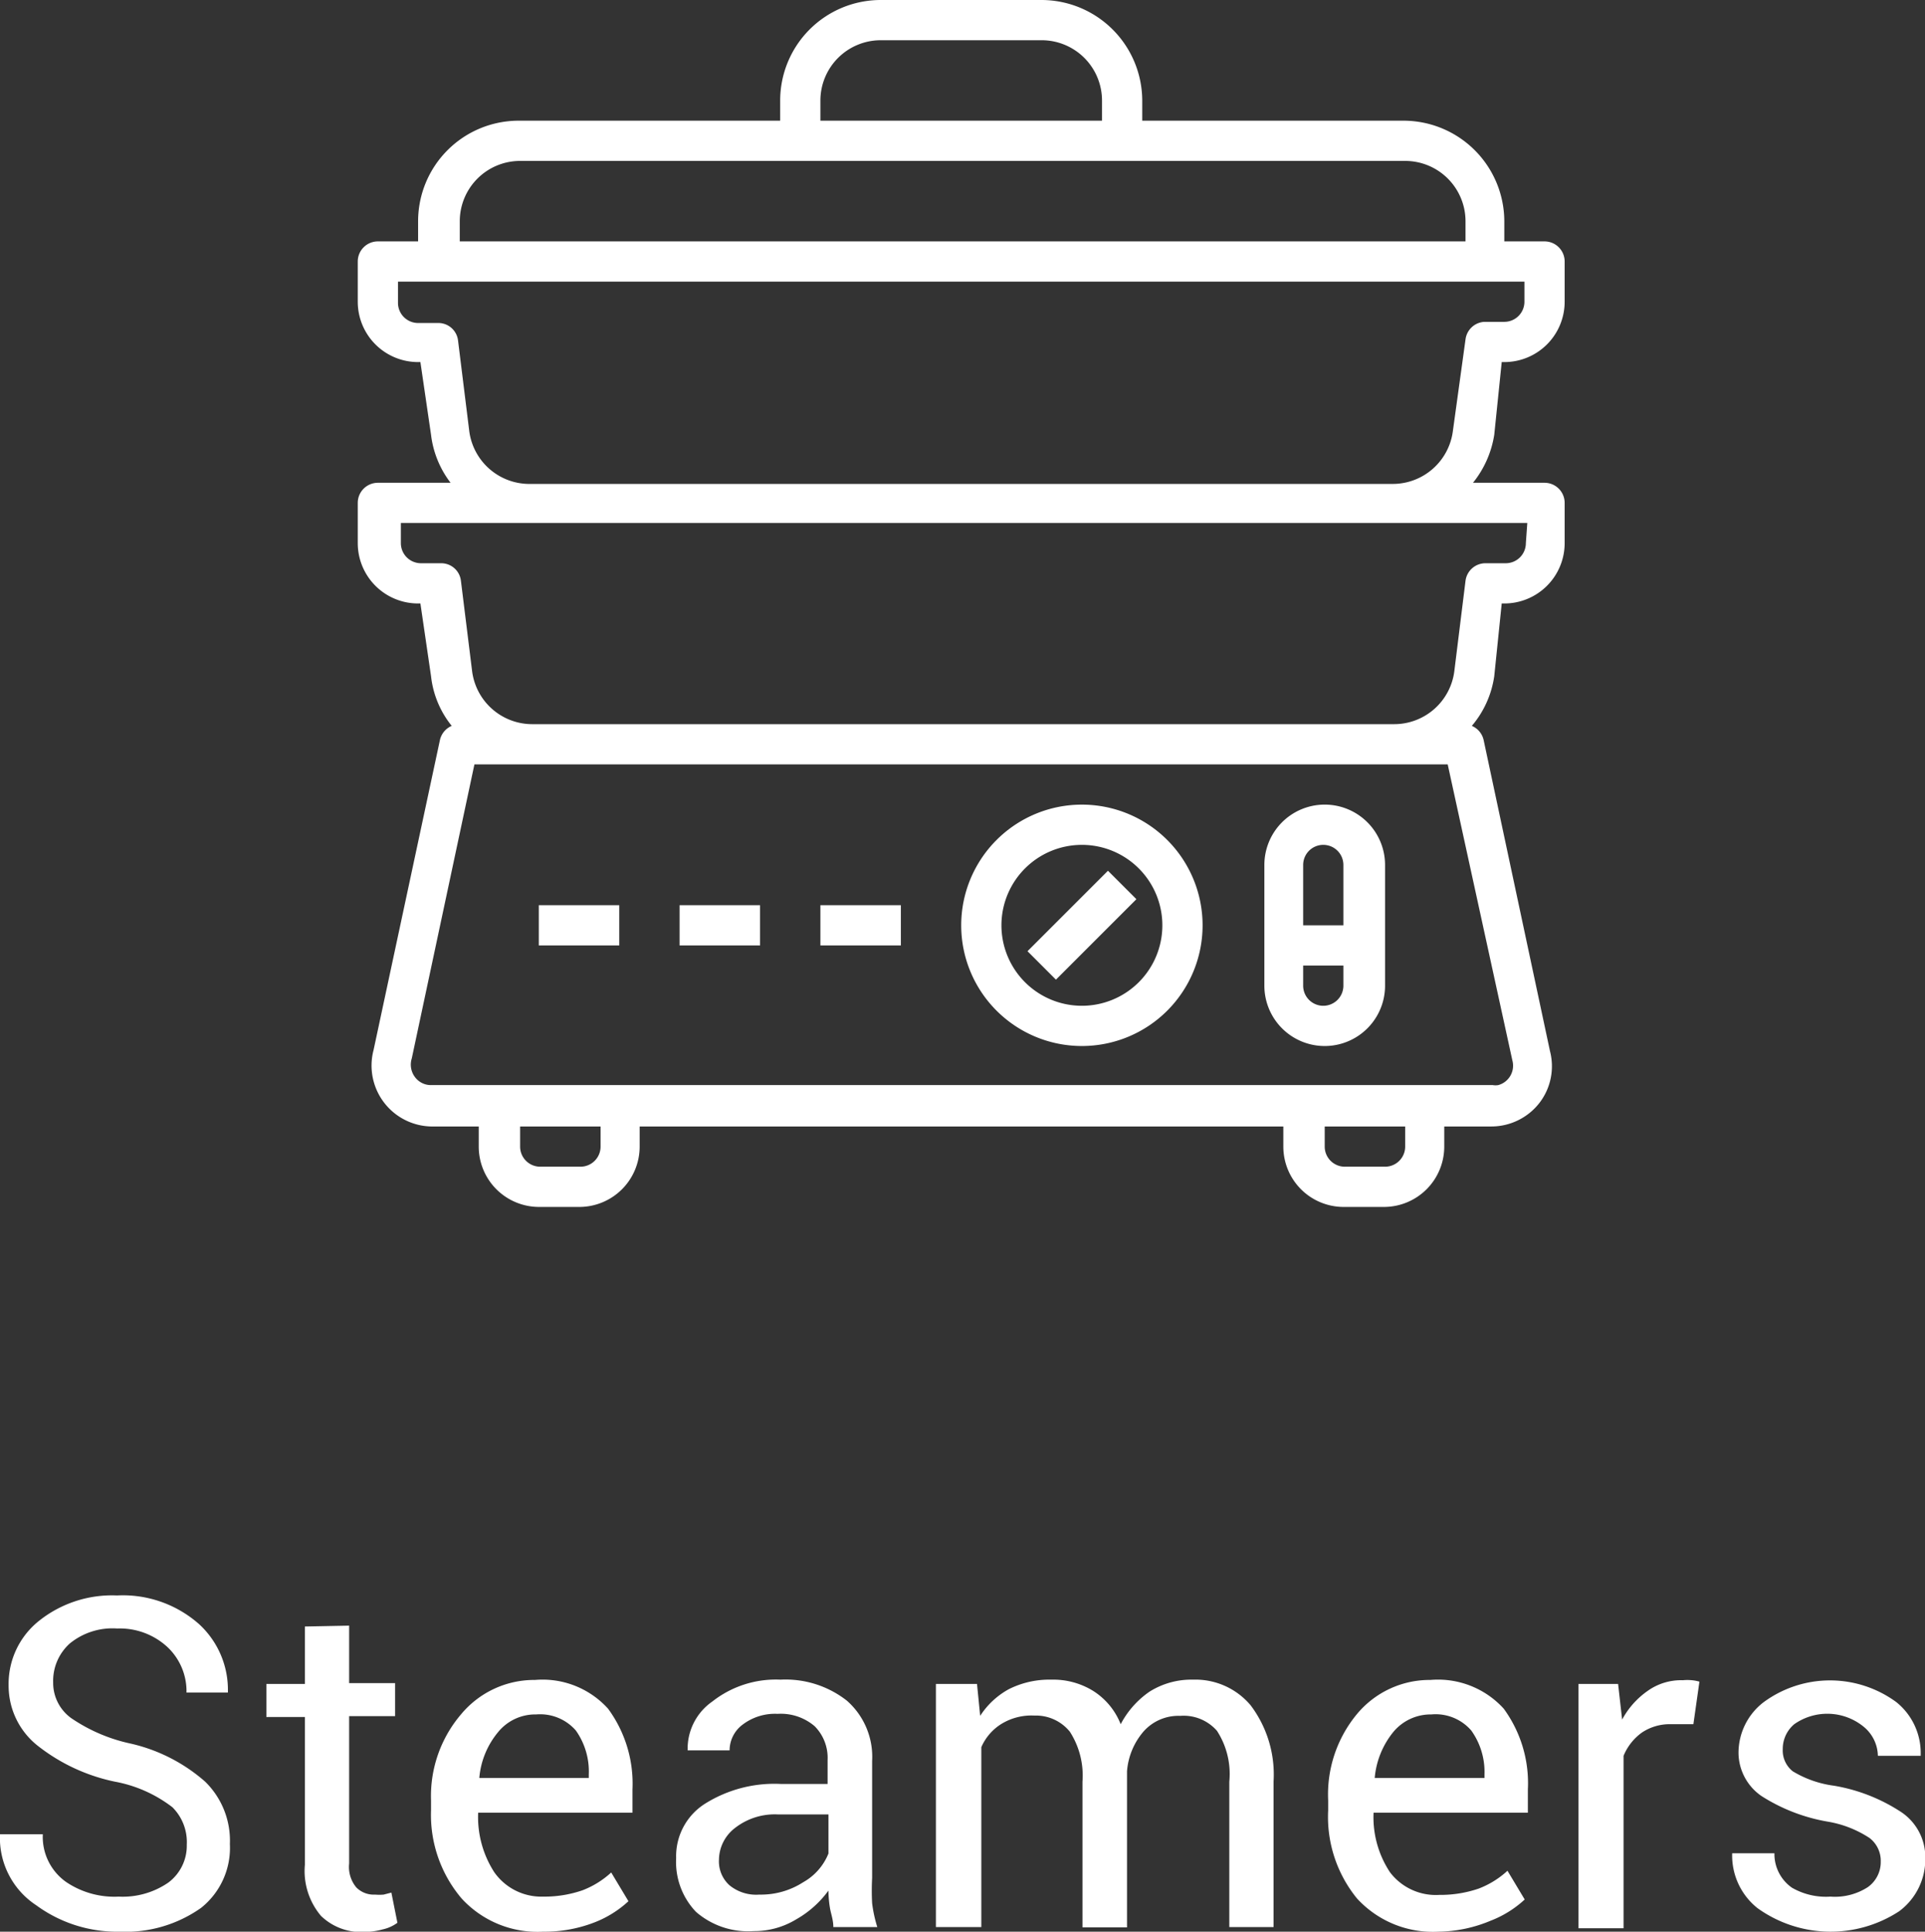 <svg xmlns="http://www.w3.org/2000/svg" viewBox="0 0 66.99 67.22"><rect x="0" y="0" width="66.99" height="67.22" fill="#333333" stroke="none"/><defs><style>.cls-1{fill:#fff;}</style></defs><title>steamers_hover</title><g id="Layer_2" data-name="Layer 2"><g id="Layer_1-2" data-name="Layer 1"><path class="cls-1" d="M6.5,64.19A1.71,1.71,0,0,0,6,62.89,4.66,4.66,0,0,0,4,62a6.47,6.47,0,0,1-2.7-1.26,2.66,2.66,0,0,1-1-2.1,2.8,2.8,0,0,1,1.05-2.23,4.07,4.07,0,0,1,2.72-.89,4,4,0,0,1,2.86,1,3.1,3.1,0,0,1,1,2.38l0,0H6.49a2.11,2.11,0,0,0-.68-1.6,2.44,2.44,0,0,0-1.73-.63,2.35,2.35,0,0,0-1.65.52,1.75,1.75,0,0,0-.58,1.36,1.51,1.51,0,0,0,.63,1.24,5.83,5.83,0,0,0,2,.87A5.91,5.91,0,0,1,7.14,62,2.87,2.87,0,0,1,8,64.17,2.67,2.67,0,0,1,7,66.39a4.55,4.55,0,0,1-2.83.83,4.76,4.76,0,0,1-2.91-.92A2.8,2.8,0,0,1,0,63.83l0,0H1.49a1.92,1.92,0,0,0,.81,1.66A3,3,0,0,0,4.13,66a2.8,2.8,0,0,0,1.73-.49A1.6,1.6,0,0,0,6.5,64.19Z"/><path class="cls-1" d="M12.15,56.57v2h1.6v1.15h-1.6v5.13a1.11,1.11,0,0,0,.25.83.85.85,0,0,0,.65.25,1.77,1.77,0,0,0,.3,0l.27-.07.21,1.05a1.35,1.35,0,0,1-.51.23,2.5,2.5,0,0,1-.66.09,2,2,0,0,1-1.49-.56,2.42,2.42,0,0,1-.56-1.78V59.75H9.27V58.6h1.34v-2Z"/><path class="cls-1" d="M18.9,67.22a3.58,3.58,0,0,1-2.84-1.16A4.49,4.49,0,0,1,15,63v-.35a4.38,4.38,0,0,1,1.05-3,3.31,3.31,0,0,1,2.57-1.19,3.07,3.07,0,0,1,2.54,1,4.4,4.4,0,0,1,.85,2.81v.81H16.64l0,0a3.54,3.54,0,0,0,.56,2.07A2,2,0,0,0,18.9,66a4.06,4.06,0,0,0,1.37-.22,3.12,3.12,0,0,0,1-.62l.6,1a3.72,3.72,0,0,1-1.19.74A4.79,4.79,0,0,1,18.9,67.22Zm-.24-7.56a1.67,1.67,0,0,0-1.33.62,2.87,2.87,0,0,0-.65,1.59l0,0h3.81v-.13a2.47,2.47,0,0,0-.45-1.52A1.65,1.65,0,0,0,18.66,59.66Z"/><path class="cls-1" d="M29,67.06c0-.26-.09-.48-.12-.68a3.81,3.81,0,0,1-.05-.59,3.55,3.55,0,0,1-1.12,1,2.81,2.81,0,0,1-1.49.41,2.76,2.76,0,0,1-2-.67,2.51,2.51,0,0,1-.69-1.87,2.16,2.16,0,0,1,1-1.89,4.54,4.54,0,0,1,2.66-.69H28.8v-.83a1.56,1.56,0,0,0-.45-1.18,1.81,1.81,0,0,0-1.29-.43,1.86,1.86,0,0,0-1.21.37,1.12,1.12,0,0,0-.46.9l-1.46,0V60.9a2,2,0,0,1,.86-1.69,3.57,3.57,0,0,1,2.37-.76,3.46,3.46,0,0,1,2.31.73,2.6,2.6,0,0,1,.88,2.1v4.07a8.26,8.26,0,0,0,0,.88,4.73,4.73,0,0,0,.18.83Zm-2.55-1.13a2.71,2.71,0,0,0,1.5-.43,2,2,0,0,0,.88-1V63.14H27.07a2.25,2.25,0,0,0-1.49.47,1.41,1.41,0,0,0-.56,1.1,1.12,1.12,0,0,0,.36.89A1.46,1.46,0,0,0,26.42,65.93Z"/><path class="cls-1" d="M34,58.6l.11,1.11a2.77,2.77,0,0,1,1-.93,3.14,3.14,0,0,1,1.48-.33,2.64,2.64,0,0,1,1.45.39A2.42,2.42,0,0,1,39,60,3.15,3.15,0,0,1,40,58.87a2.73,2.73,0,0,1,1.52-.42,2.51,2.51,0,0,1,2,.89A4,4,0,0,1,44.32,62v5.06H42.78V62a2.76,2.76,0,0,0-.43-1.77,1.54,1.54,0,0,0-1.28-.52,1.62,1.62,0,0,0-1.28.55,2.4,2.4,0,0,0-.57,1.38v5.43H37.67V62a2.82,2.82,0,0,0-.44-1.74A1.52,1.52,0,0,0,36,59.7a2,2,0,0,0-1.15.29,1.79,1.79,0,0,0-.7.81v6.26H32.57V58.6Z"/><path class="cls-1" d="M50.06,67.22a3.58,3.58,0,0,1-2.84-1.16,4.49,4.49,0,0,1-1-3.06v-.35a4.38,4.38,0,0,1,1-3,3.29,3.29,0,0,1,2.56-1.19,3.09,3.09,0,0,1,2.55,1,4.39,4.39,0,0,1,.84,2.81v.81H47.8l0,0a3.47,3.47,0,0,0,.57,2.07,2,2,0,0,0,1.72.79,4.1,4.1,0,0,0,1.37-.22,3.12,3.12,0,0,0,1-.62l.6,1a3.72,3.72,0,0,1-1.19.74A4.83,4.83,0,0,1,50.06,67.22Zm-.25-7.56a1.69,1.69,0,0,0-1.33.62,2.94,2.94,0,0,0-.64,1.59v0h3.82v-.13a2.47,2.47,0,0,0-.46-1.52A1.64,1.64,0,0,0,49.81,59.66Z"/><path class="cls-1" d="M58.93,60l-.79,0a1.74,1.74,0,0,0-1,.29,1.87,1.87,0,0,0-.64.81v6H54.93V58.6h1.38l.14,1.24a2.88,2.88,0,0,1,.89-1,2,2,0,0,1,1.22-.37,1.66,1.66,0,0,1,.32,0,1.33,1.33,0,0,1,.26.05Z"/><path class="cls-1" d="M65.45,64.78a1,1,0,0,0-.39-.82,3.79,3.79,0,0,0-1.46-.57,6.23,6.23,0,0,1-2.3-.89A1.84,1.84,0,0,1,60.5,61a2.22,2.22,0,0,1,.88-1.77,3.9,3.9,0,0,1,4.61,0,2.27,2.27,0,0,1,.85,1.82l0,.05H65.35a1.34,1.34,0,0,0-.48-1A2,2,0,0,0,62.44,60a1.12,1.12,0,0,0-.4.87.92.92,0,0,0,.35.77,3.69,3.69,0,0,0,1.43.5,6.1,6.1,0,0,1,2.36.93A1.89,1.89,0,0,1,67,64.67a2.25,2.25,0,0,1-.91,1.84,4.36,4.36,0,0,1-4.93-.11,2.34,2.34,0,0,1-.88-1.91v0h1.47a1.43,1.43,0,0,0,.61,1.2A2.37,2.37,0,0,0,63.7,66,2.11,2.11,0,0,0,65,65.67,1.07,1.07,0,0,0,65.45,64.78Z"/><path class="cls-1" d="M52.26,12.6h.09a2.1,2.1,0,0,0,2.1-2.1V9.1a.7.7,0,0,0-.7-.7h-1.4V7.7a3.51,3.51,0,0,0-3.5-3.5h-9.1V3.5A3.51,3.51,0,0,0,36.25,0h-5.6a3.5,3.5,0,0,0-3.5,3.5v.7h-9.1a3.5,3.5,0,0,0-3.5,3.5v.7h-1.4a.7.7,0,0,0-.7.7v1.4a2.1,2.1,0,0,0,2.1,2.1h.08L15,15.13a3.41,3.41,0,0,0,.68,1.67H13.15a.7.7,0,0,0-.7.7v1.4a2.1,2.1,0,0,0,2.1,2.1h.08L15,23.53a3.33,3.33,0,0,0,.72,1.73.7.7,0,0,0-.41.49L13,36.54a2.12,2.12,0,0,0,2,2.66h1.66v.7a2.1,2.1,0,0,0,2.1,2.1h1.4a2.1,2.1,0,0,0,2.1-2.1v-.7h22.4v.7a2.1,2.1,0,0,0,2.1,2.1h1.4a2.1,2.1,0,0,0,2.1-2.1v-.7H51.9a2.12,2.12,0,0,0,1.68-.83,2.09,2.09,0,0,0,.36-1.79L51.63,25.75a.7.7,0,0,0-.41-.49A3.43,3.43,0,0,0,52,23.53L52.26,21h.09a2.1,2.1,0,0,0,2.1-2.1V17.5a.7.7,0,0,0-.7-.7H51.26A3.53,3.53,0,0,0,52,15.13ZM28.55,3.5a2.1,2.1,0,0,1,2.1-2.1h5.6a2.1,2.1,0,0,1,2.1,2.1v.7h-9.8ZM16,7.7a2.1,2.1,0,0,1,2.1-2.1h30.8A2.1,2.1,0,0,1,51,7.7v.7H16Zm4.9,32.2a.7.7,0,0,1-.7.7h-1.4a.7.7,0,0,1-.7-.7v-.7h2.8Zm28,0a.7.7,0,0,1-.7.7h-1.4a.7.7,0,0,1-.7-.7v-.7h2.8Zm3.73-3a.7.7,0,0,1-.49.86.58.58,0,0,1-.19,0H15a.69.69,0,0,1-.56-.28.72.72,0,0,1-.11-.65L16.51,26.6H50.38Zm.47-18a.7.7,0,0,1-.7.7h-.7a.7.7,0,0,0-.7.61l-.39,3.15a2.11,2.11,0,0,1-2.09,1.84h-30a2.11,2.11,0,0,1-2.09-1.84l-.39-3.15a.69.69,0,0,0-.69-.61h-.7a.7.7,0,0,1-.7-.7v-.7h39.2ZM51,11.81,50.56,15a2.11,2.11,0,0,1-2.09,1.84h-30A2.11,2.11,0,0,1,16.33,15l-.39-3.15a.69.69,0,0,0-.69-.61h-.7a.7.7,0,0,1-.7-.7V9.8h39.2v.7a.7.7,0,0,1-.7.7h-.7A.7.7,0,0,0,51,11.81Z"/><rect class="cls-1" x="18.75" y="31.5" width="2.8" height="1.4"/><rect class="cls-1" x="23.65" y="31.5" width="2.8" height="1.4"/><rect class="cls-1" x="28.55" y="31.5" width="2.8" height="1.4"/><path class="cls-1" d="M46.05,28A2.1,2.1,0,0,0,44,30.1v4.2a2.1,2.1,0,0,0,4.2,0V30.1A2.1,2.1,0,0,0,46.05,28Zm0,1.4a.7.7,0,0,1,.7.7v2.1h-1.4V30.1A.7.7,0,0,1,46.05,29.4Zm0,5.6a.7.7,0,0,1-.7-.7v-.7h1.4v.7A.7.7,0,0,1,46.05,35Z"/><path class="cls-1" d="M37.65,28a4.2,4.2,0,1,0,4.2,4.2A4.2,4.2,0,0,0,37.65,28Zm0,7a2.8,2.8,0,1,1,2.8-2.8A2.8,2.8,0,0,1,37.65,35Z"/><rect class="cls-1" x="35.67" y="31.5" width="3.96" height="1.4" transform="translate(-11.74 36.05) rotate(-45)"/></g></g></svg>